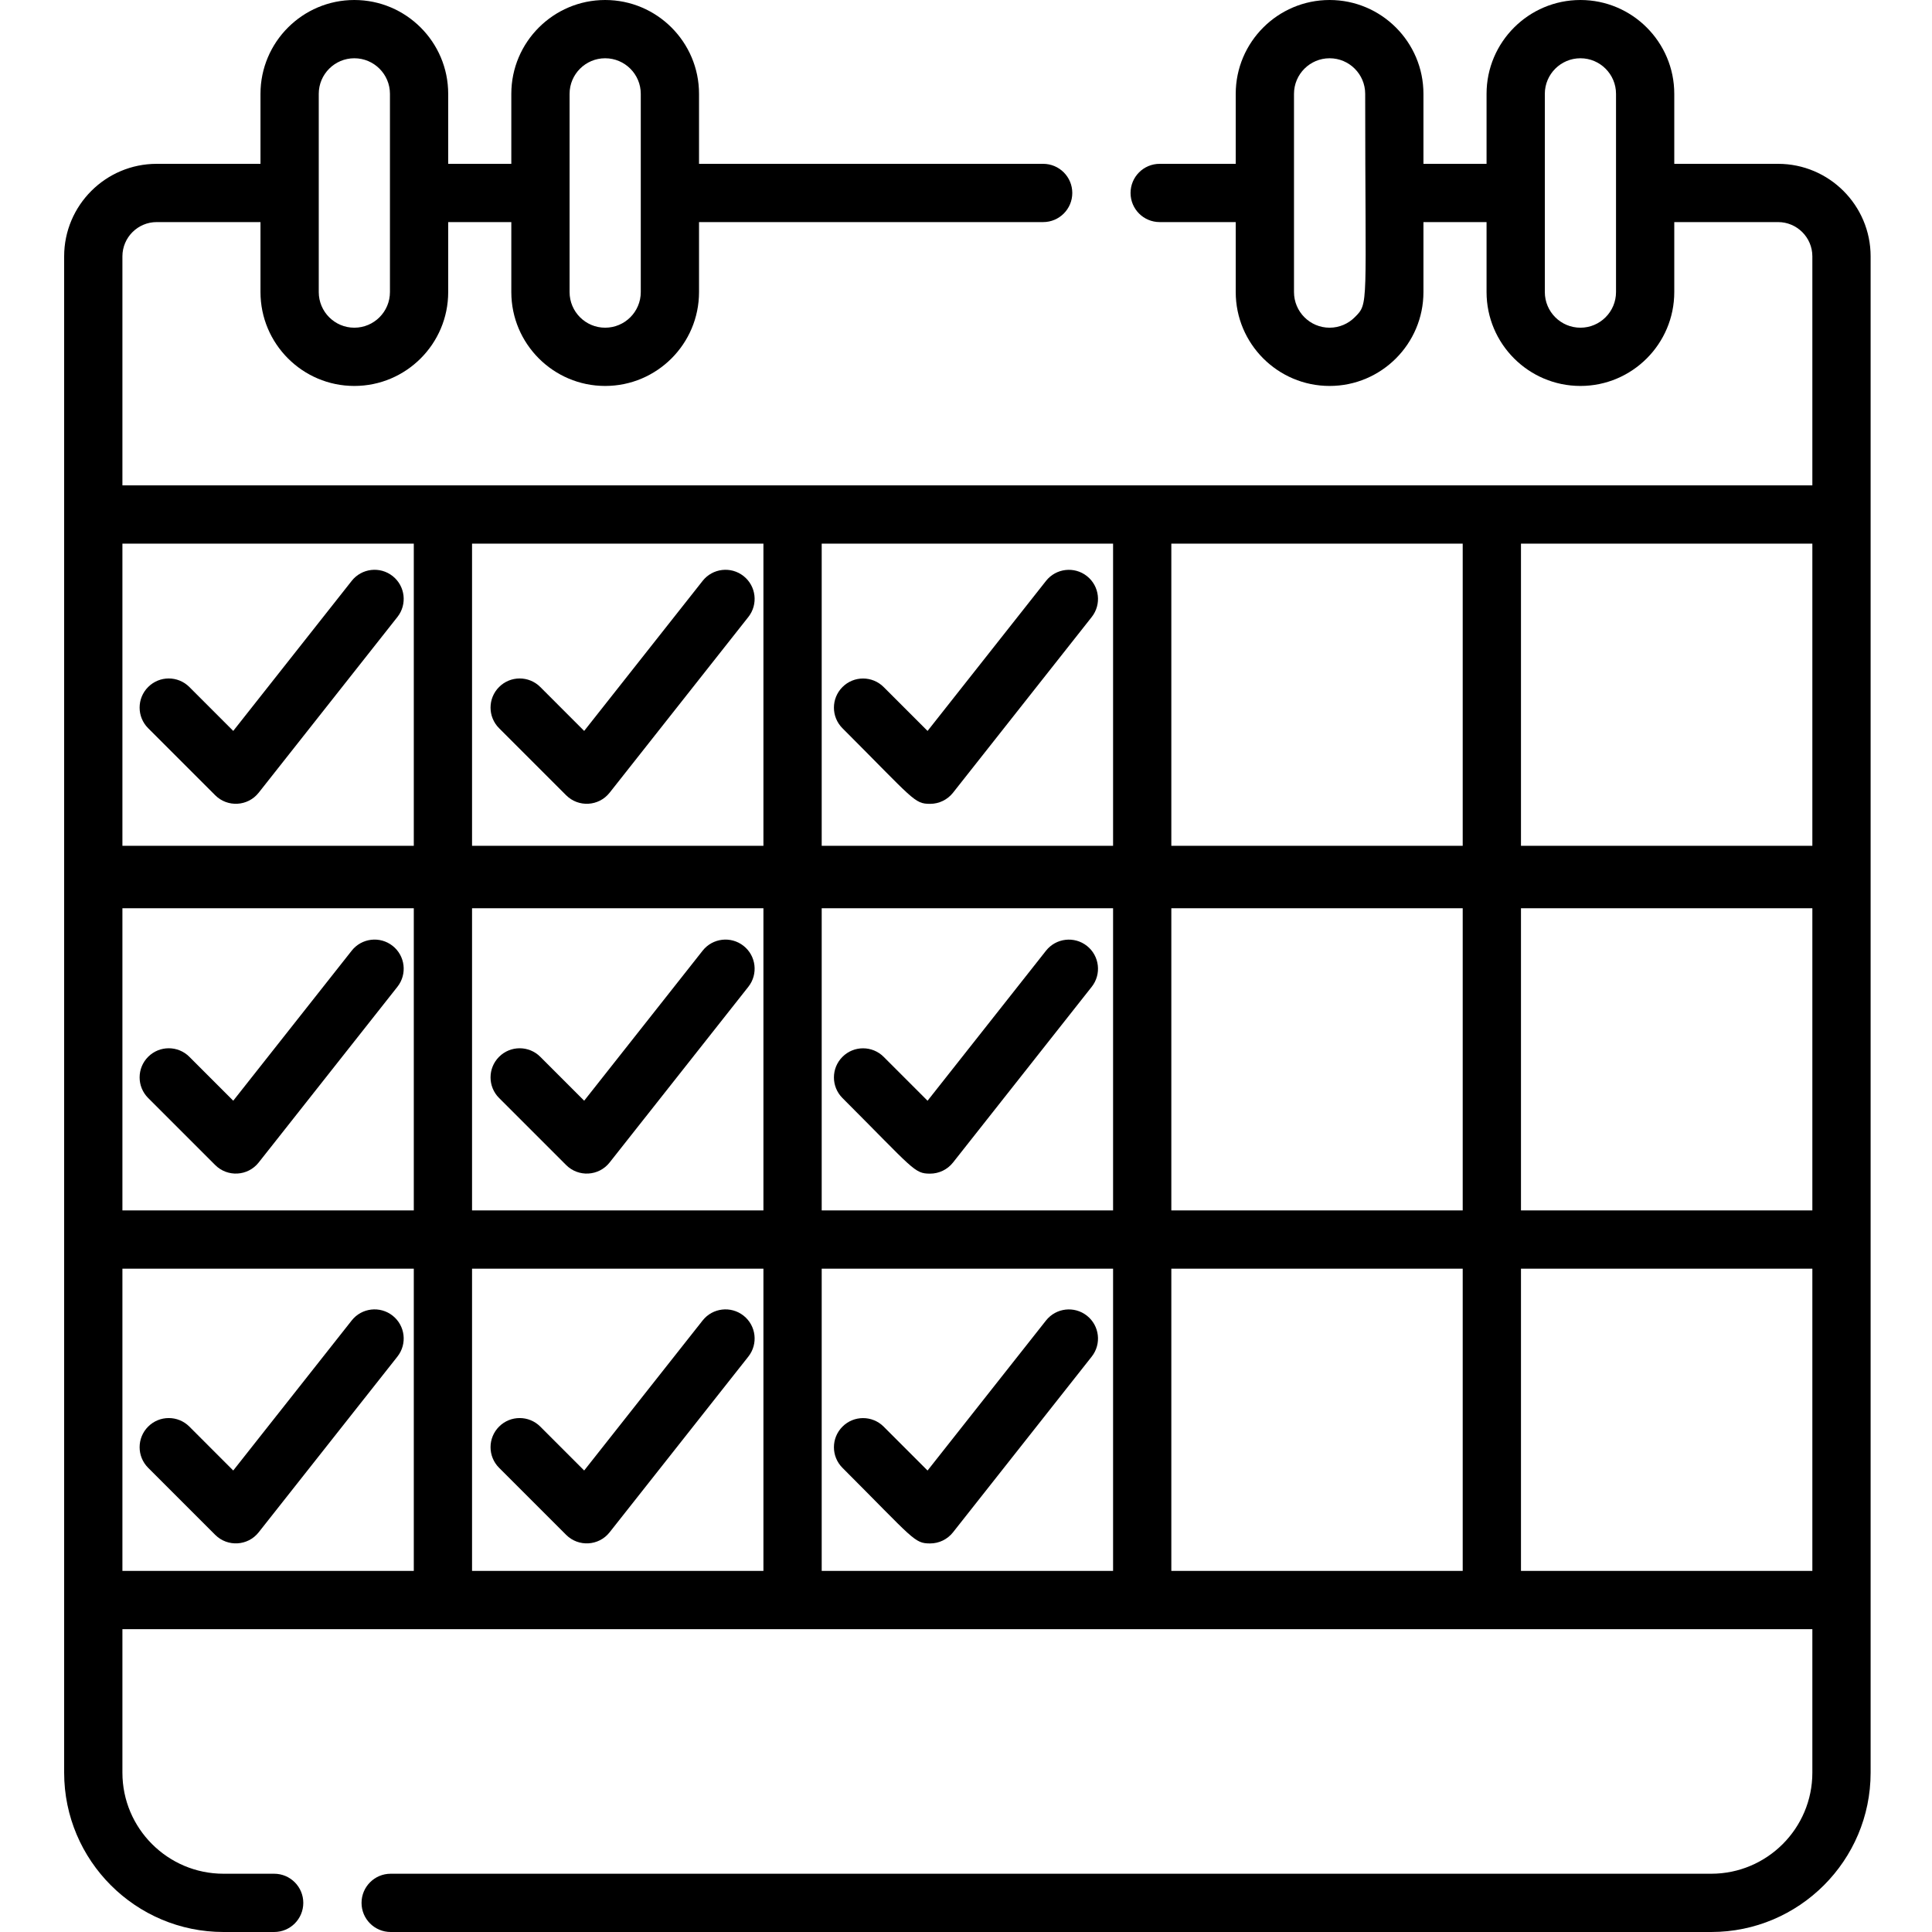 <svg width="512" height="512" viewBox="0 0 512 512" fill="none" xmlns="http://www.w3.org/2000/svg">
<path d="M471.215 43.418H443.699V24.867C443.699 11.156 432.543 0 418.832 0C405.113 0 393.953 11.156 393.953 24.867V43.418H377.227V24.867C377.227 11.156 366.07 0 352.359 0C338.641 0 327.48 11.156 327.48 24.867V43.418H307.328C303.055 43.418 299.609 46.875 299.609 51.137C299.609 55.398 303.055 58.855 307.328 58.855H327.48V77.402C327.48 91.125 338.641 102.281 352.359 102.281C366.07 102.281 377.227 91.125 377.227 77.402V58.855H393.953V77.402C393.953 91.125 405.113 102.281 418.832 102.281C432.543 102.281 443.699 91.125 443.699 77.402V58.855H471.215C476.219 58.855 480.293 62.934 480.293 67.934V128.633C475.449 128.633 56.992 128.633 32.441 128.633V67.934C32.441 62.934 36.516 58.855 41.52 58.855H69.031V77.402C69.031 91.125 80.188 102.281 93.898 102.281C107.621 102.281 118.777 91.125 118.777 77.402V58.855H135.504V77.402C135.504 91.125 146.664 102.281 160.371 102.281C174.094 102.281 185.25 91.125 185.25 77.402V58.855H276.449C280.711 58.855 284.168 55.398 284.168 51.137C284.168 46.875 280.711 43.418 276.449 43.418H185.25V24.867C185.25 11.156 174.094 0 160.371 0C146.664 0 135.504 11.156 135.504 24.867V43.418H118.777V24.867C118.777 11.156 107.621 0 93.898 0C80.188 0 69.031 11.156 69.031 24.867V43.418H41.52C28.004 43.418 17 54.418 17 67.934V469.777C17 493.062 35.949 512 59.234 512H72.656C76.918 512 80.375 508.551 80.375 504.281C80.375 500.02 76.918 496.559 72.656 496.559H59.234C44.461 496.559 32.441 484.547 32.441 469.777V431.746H480.293V469.777C480.293 484.547 468.27 496.559 453.5 496.559H103.535C99.273 496.559 95.812 500.02 95.812 504.281C95.812 508.551 99.273 512 103.535 512H453.5C476.781 512 495.734 493.062 495.734 469.777C495.734 453.625 495.734 85.094 495.734 67.934C495.734 54.418 484.73 43.418 471.215 43.418V43.418ZM359.02 84.074C357.32 85.781 354.953 86.844 352.359 86.844C347.152 86.844 342.922 82.613 342.922 77.402C342.922 50.488 342.922 51.809 342.922 24.867C342.922 19.672 347.152 15.441 352.359 15.441C357.559 15.441 361.789 19.672 361.789 24.867C361.789 81.652 362.813 80.281 359.02 84.074V84.074ZM428.262 77.402C428.262 82.613 424.031 86.844 418.832 86.844C413.625 86.844 409.395 82.613 409.395 77.402C409.395 50.477 409.395 51.809 409.395 24.867C409.395 19.672 413.625 15.441 418.832 15.441C424.031 15.441 428.262 19.672 428.262 24.867V77.402ZM150.945 24.867C150.945 19.672 155.176 15.441 160.371 15.441C165.582 15.441 169.812 19.672 169.812 24.867V77.402C169.812 82.613 165.582 86.844 160.371 86.844C155.176 86.844 150.945 82.613 150.945 77.402C150.945 61.672 150.945 40.605 150.945 24.867ZM84.473 24.867C84.473 19.672 88.703 15.441 93.898 15.441C99.109 15.441 103.34 19.672 103.34 24.867V77.402C103.34 82.613 99.109 86.844 93.898 86.844C88.703 86.844 84.473 82.613 84.473 77.402C84.473 61.672 84.473 40.605 84.473 24.867ZM109.66 416.305H32.441V336.215H109.66V416.305ZM109.66 320.773H32.441V240.695H109.66V320.773ZM109.66 224.152H32.441C32.441 207.82 32.441 160.215 32.441 144.074H109.66V224.152ZM202.316 416.305H125.098V336.215H202.316V416.305ZM202.316 320.773H125.098V240.695H202.316V320.773ZM202.316 224.152H125.098V144.074H202.316V224.152ZM294.977 416.305H217.758V336.215H294.977V416.305ZM294.977 320.773H217.758V240.695H294.977V320.773ZM294.977 224.152H217.758V144.074H294.977V224.152ZM387.633 416.305H310.414V336.215H387.633V416.305ZM387.633 320.773H310.414V240.695H387.633V320.773ZM387.633 224.152H310.414V144.074H387.633V224.152ZM480.293 416.305H403.074V336.215H480.293V416.305ZM480.293 320.773H403.074V240.695H480.293V320.773ZM480.293 224.152H403.074V144.074H480.293V224.152Z" fill="black"/>
<path d="M150.035 210.754C153.285 214.004 158.676 213.719 161.551 210.078L198.324 163.504C200.965 160.157 200.395 155.301 197.047 152.66C193.699 150.02 188.848 150.59 186.207 153.934L154.812 193.7L143.18 182.063C140.164 179.047 135.277 179.047 132.262 182.063C129.246 185.078 129.246 189.965 132.262 192.981L150.035 210.754Z" fill="black"/>
<path d="M150.035 308.754C153.285 312.004 158.676 311.719 161.551 308.078L198.324 261.504C200.965 258.157 200.395 253.301 197.047 250.66C193.699 248.02 188.848 248.59 186.207 251.934L154.812 291.7L143.18 280.063C140.164 277.047 135.277 277.047 132.262 280.063C129.246 283.078 129.246 287.965 132.262 290.981L150.035 308.754Z" fill="black"/>
<path d="M150.035 406.754C153.285 410.004 158.676 409.719 161.551 406.078L198.324 359.504C200.965 356.157 200.395 351.301 197.047 348.66C193.699 346.02 188.848 346.59 186.207 349.934L154.812 389.7L143.18 378.063C140.164 375.047 135.277 375.047 132.262 378.063C129.246 381.078 129.246 385.965 132.262 388.981L150.035 406.754Z" fill="black"/>
<path d="M57.035 210.754C60.285 214.004 65.676 213.719 68.551 210.078L105.324 163.504C107.965 160.157 107.395 155.301 104.047 152.66C100.699 150.02 95.848 150.59 93.207 153.934L61.812 193.7L50.18 182.063C47.164 179.047 42.277 179.047 39.262 182.063C36.246 185.078 36.246 189.965 39.262 192.981L57.035 210.754Z" fill="black"/>
<path d="M57.035 308.754C60.285 312.004 65.676 311.719 68.551 308.078L105.324 261.504C107.965 258.157 107.395 253.301 104.047 250.66C100.699 248.02 95.848 248.59 93.207 251.934L61.812 291.7L50.18 280.063C47.164 277.047 42.277 277.047 39.262 280.063C36.246 283.078 36.246 287.965 39.262 290.981L57.035 308.754Z" fill="black"/>
<path d="M57.035 406.754C60.285 410.004 65.676 409.719 68.551 406.078L105.324 359.504C107.965 356.157 107.395 351.301 104.047 348.66C100.699 346.02 95.848 346.59 93.207 349.934L61.812 389.7L50.18 378.063C47.164 375.047 42.277 375.047 39.262 378.063C36.246 381.078 36.246 385.965 39.262 388.981L57.035 406.754Z" fill="black"/>
<path d="M246.492 213.027C248.863 213.027 251.09 211.937 252.551 210.09L289.32 163.512C291.961 160.168 291.391 155.312 288.047 152.672C284.699 150.031 279.844 150.598 277.203 153.945L245.812 193.707L234.18 182.074C231.164 179.059 226.273 179.059 223.262 182.074C220.246 185.09 220.246 189.977 223.262 192.992C242.246 211.977 242.262 213.027 246.492 213.027Z" fill="black"/>
<path d="M246.492 311.027C248.863 311.027 251.09 309.937 252.551 308.09L289.32 261.512C291.961 258.168 291.391 253.312 288.047 250.672C284.699 248.031 279.844 248.598 277.203 251.945L245.812 291.707L234.18 280.074C231.164 277.059 226.273 277.059 223.262 280.074C220.246 283.09 220.246 287.977 223.262 290.992C242.246 309.977 242.262 311.027 246.492 311.027Z" fill="black"/>
<path d="M246.492 409.027C248.863 409.027 251.09 407.938 252.551 406.09L289.32 359.512C291.961 356.168 291.391 351.313 288.047 348.672C284.699 346.031 279.844 346.598 277.203 349.945L245.812 389.707L234.18 378.074C231.164 375.059 226.273 375.059 223.262 378.074C220.246 381.09 220.246 385.977 223.262 388.992C242.246 407.977 242.262 409.027 246.492 409.027Z" fill="black"/>
</svg>
